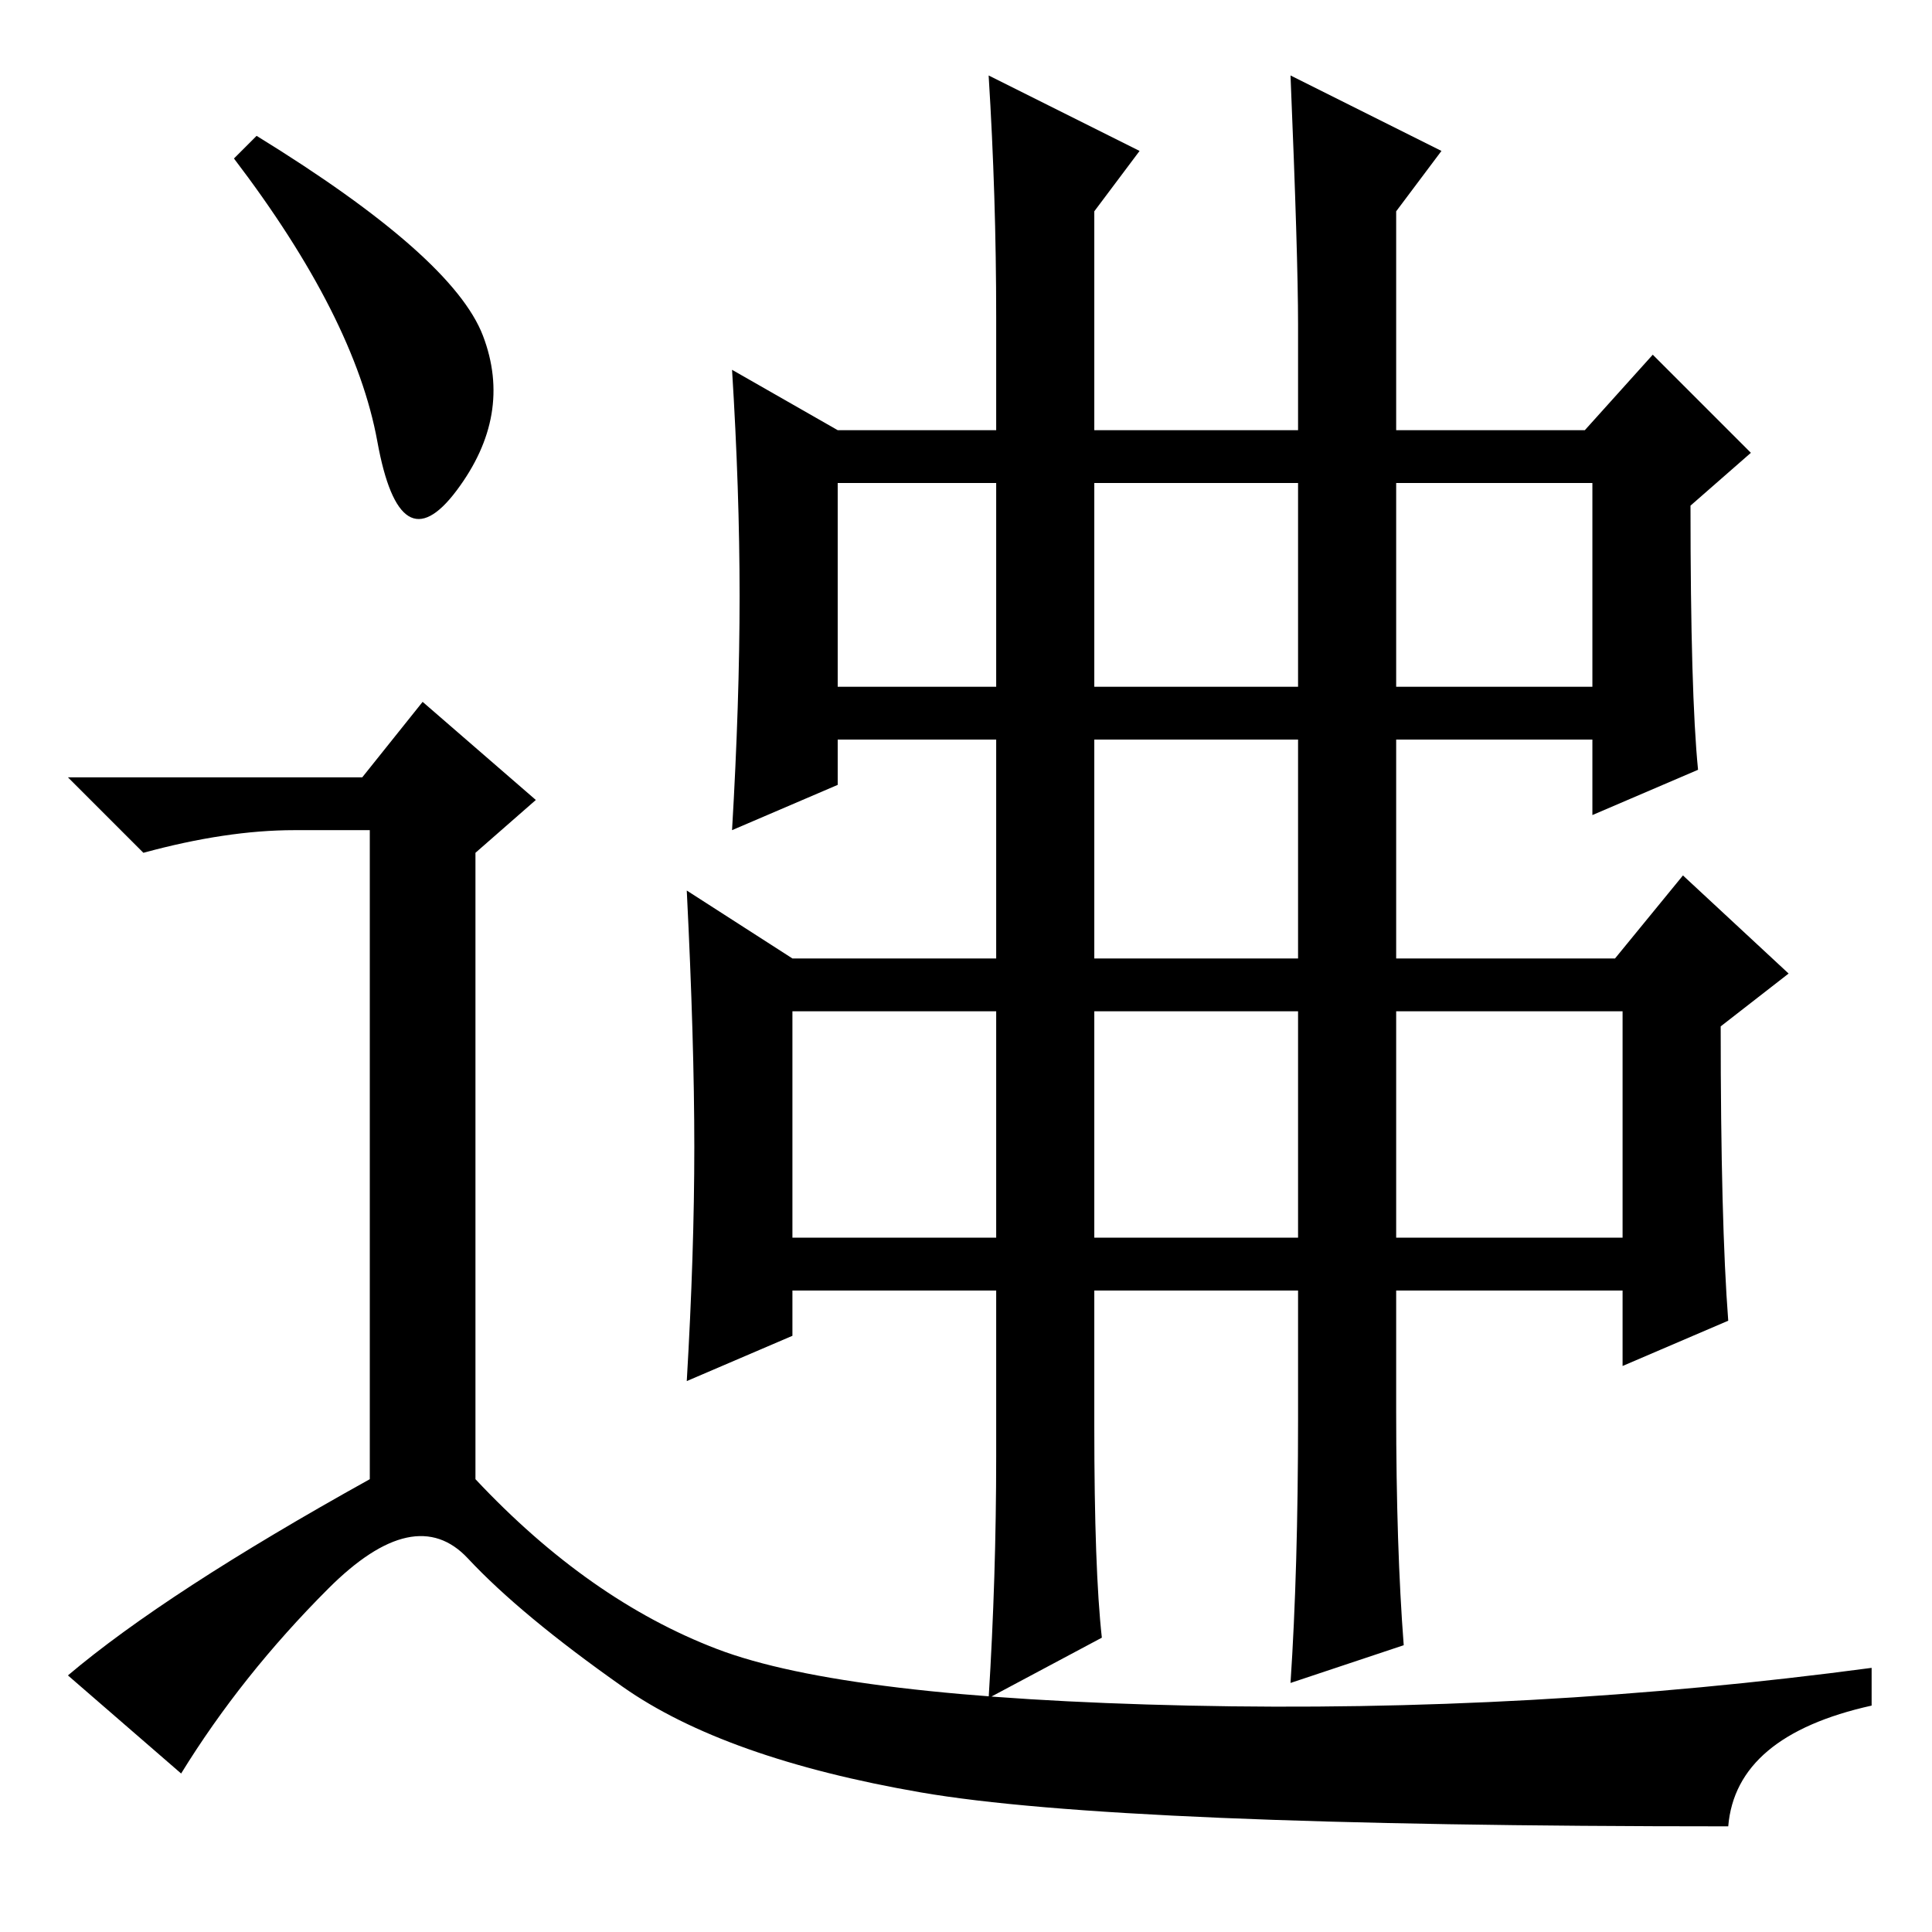 <?xml version="1.0" standalone="no"?>
<!DOCTYPE svg PUBLIC "-//W3C//DTD SVG 1.1//EN" "http://www.w3.org/Graphics/SVG/1.1/DTD/svg11.dtd" >
<svg xmlns="http://www.w3.org/2000/svg" xmlns:xlink="http://www.w3.org/1999/xlink" version="1.1" viewBox="0 -36 256 256">
  <g transform="matrix(1 0 0 -1 0 220)">
   <path fill="currentColor"
d="M225 154l-14 -6v10h-100v-6l-14 -6q1 17 1 31t-1 30l14 -8h99l9 10l13 -13l-8 -7q0 -25 1 -35zM111 165h100v27h-100v-27zM229 81l-14 -6v10h-110v-6l-14 -6q1 17 1 31t-1 34l14 -9h109l9 11l14 -13l-9 -7q0 -26 1 -39zM105 92h110v30h-110v-30zM146 39l-15 -8q1 16 1 32
v151q0 16 -1 32l20 -10l-6 -8v-161q0 -19 1 -28zM186 38l-15 -5q1 15 1 35v145q0 9 -1 33l20 -10l-6 -8v-159q0 -18 1 -31zM34 238q26 -16 30 -26.5t-3.5 -20.5t-10.5 6.5t-19 37.5zM48 153l8 10l15 -13l-8 -7v-83q15 -16 32 -22.5t62.5 -7.5t90.5 5v-5q-18 -4 -19 -16
q-81 0 -107 4.5t-39.5 14t-20.5 17t-18.5 -4t-19.5 -24.5l-15 13q13 11 40 26v86h-10q-9 0 -20 -3l-10 10h39z" />
  </g>

</svg>
